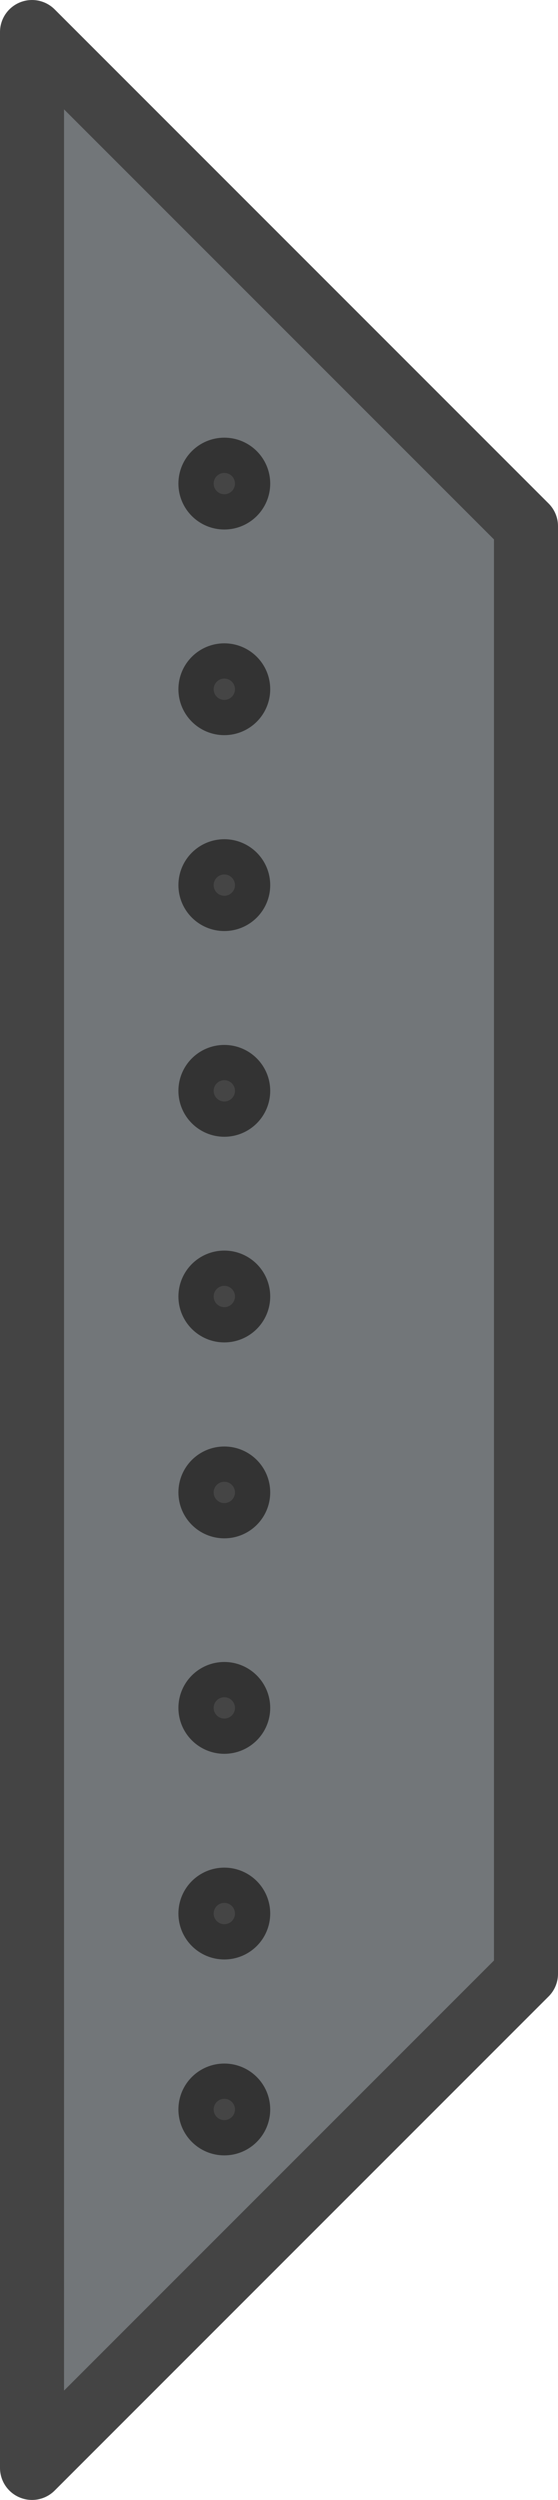 <?xml version="1.0" encoding="UTF-8" standalone="no"?>
<svg
   width="64.618"
   height="289.405"
   version="1.1"
   viewBox="0 0 17.097 76.572"
   id="svg30"
   sodipodi:docname="big_airdrop_particle_2.svg"
   inkscape:version="1.4 (86a8ad7, 2024-10-11)"
   xmlns:inkscape="http://www.inkscape.org/namespaces/inkscape"
   xmlns:sodipodi="http://sodipodi.sourceforge.net/DTD/sodipodi-0.dtd"
   xmlns="http://www.w3.org/2000/svg"
   xmlns:svg="http://www.w3.org/2000/svg">
  <defs
     id="defs34" />
  <sodipodi:namedview
     id="namedview32"
     pagecolor="#505050"
     bordercolor="#ffffff"
     borderopacity="1"
     inkscape:pageshadow="0"
     inkscape:pageopacity="0"
     inkscape:pagecheckerboard="1"
     inkscape:document-units="px"
     showgrid="false"
     inkscape:zoom="2.35405"
     inkscape:cx="17.841593"
     inkscape:cy="211.76271"
     inkscape:window-width="1920"
     inkscape:window-height="1009"
     inkscape:window-x="-8"
     inkscape:window-y="-8"
     inkscape:window-maximized="1"
     inkscape:current-layer="svg30"
     units="px"
     inkscape:showpageshadow="2"
     inkscape:deskcolor="#d1d1d1" />
  <path
     d="M 0.981,0.981 V 75.591 L 16.116,60.456 V 16.116 Z"
     style="fill:#727679;fill-opacity:1;stroke:#444444;stroke-width:1.962;stroke-linecap:round;stroke-linejoin:round"
     id="path1" />
  <ellipse
     style="fill:#454545;fill-opacity:1;stroke:#333333;stroke-width:1.733;stroke-linecap:round;stroke-linejoin:round;stroke-dasharray:none;stroke-opacity:1;paint-order:fill markers stroke"
     id="ellipse21"
     cx="6.873"
     cy="39.711"
     rx="0.54"
     ry="0.54" />
  <ellipse
     style="fill:#454545;fill-opacity:1;stroke:#333333;stroke-width:1.733;stroke-linecap:round;stroke-linejoin:round;stroke-dasharray:none;stroke-opacity:1;paint-order:fill markers stroke"
     id="ellipse22"
     cx="6.873"
     cy="45.712"
     rx="0.54"
     ry="0.54" />
  <ellipse
     style="fill:#454545;fill-opacity:1;stroke:#333333;stroke-width:1.733;stroke-linecap:round;stroke-linejoin:round;stroke-dasharray:none;stroke-opacity:1;paint-order:fill markers stroke"
     id="ellipse23"
     cx="6.873"
     cy="33.412"
     rx="0.54"
     ry="0.54" />
  <ellipse
     style="fill:#454545;fill-opacity:1;stroke:#333333;stroke-width:1.733;stroke-linecap:round;stroke-linejoin:round;stroke-dasharray:none;stroke-opacity:1;paint-order:fill markers stroke"
     id="ellipse24"
     cx="6.873"
     cy="21.111"
     rx="0.54"
     ry="0.54" />
  <ellipse
     style="fill:#454545;fill-opacity:1;stroke:#333333;stroke-width:1.733;stroke-linecap:round;stroke-linejoin:round;stroke-dasharray:none;stroke-opacity:1;paint-order:fill markers stroke"
     id="ellipse25"
     cx="6.873"
     cy="27.111"
     rx="0.54"
     ry="0.54" />
  <ellipse
     style="fill:#454545;fill-opacity:1;stroke:#333333;stroke-width:1.733;stroke-linecap:round;stroke-linejoin:round;stroke-dasharray:none;stroke-opacity:1;paint-order:fill markers stroke"
     id="ellipse26"
     cx="6.873"
     cy="14.812"
     rx="0.54"
     ry="0.54" />
  <ellipse
     style="fill:#454545;fill-opacity:1;stroke:#333333;stroke-width:1.733;stroke-linecap:round;stroke-linejoin:round;stroke-dasharray:none;stroke-opacity:1;paint-order:fill markers stroke"
     id="ellipse27"
     cx="6.873"
     cy="58.611"
     rx="0.54"
     ry="0.54" />
  <ellipse
     style="fill:#454545;fill-opacity:1;stroke:#333333;stroke-width:1.733;stroke-linecap:round;stroke-linejoin:round;stroke-dasharray:none;stroke-opacity:1;paint-order:fill markers stroke"
     id="ellipse28"
     cx="6.873"
     cy="64.612"
     rx="0.54"
     ry="0.54" />
  <ellipse
     style="fill:#454545;fill-opacity:1;stroke:#333333;stroke-width:1.733;stroke-linecap:round;stroke-linejoin:round;stroke-dasharray:none;stroke-opacity:1;paint-order:fill markers stroke"
     id="ellipse29"
     cx="6.873"
     cy="52.312"
     rx="0.54"
     ry="0.54" />
</svg>
